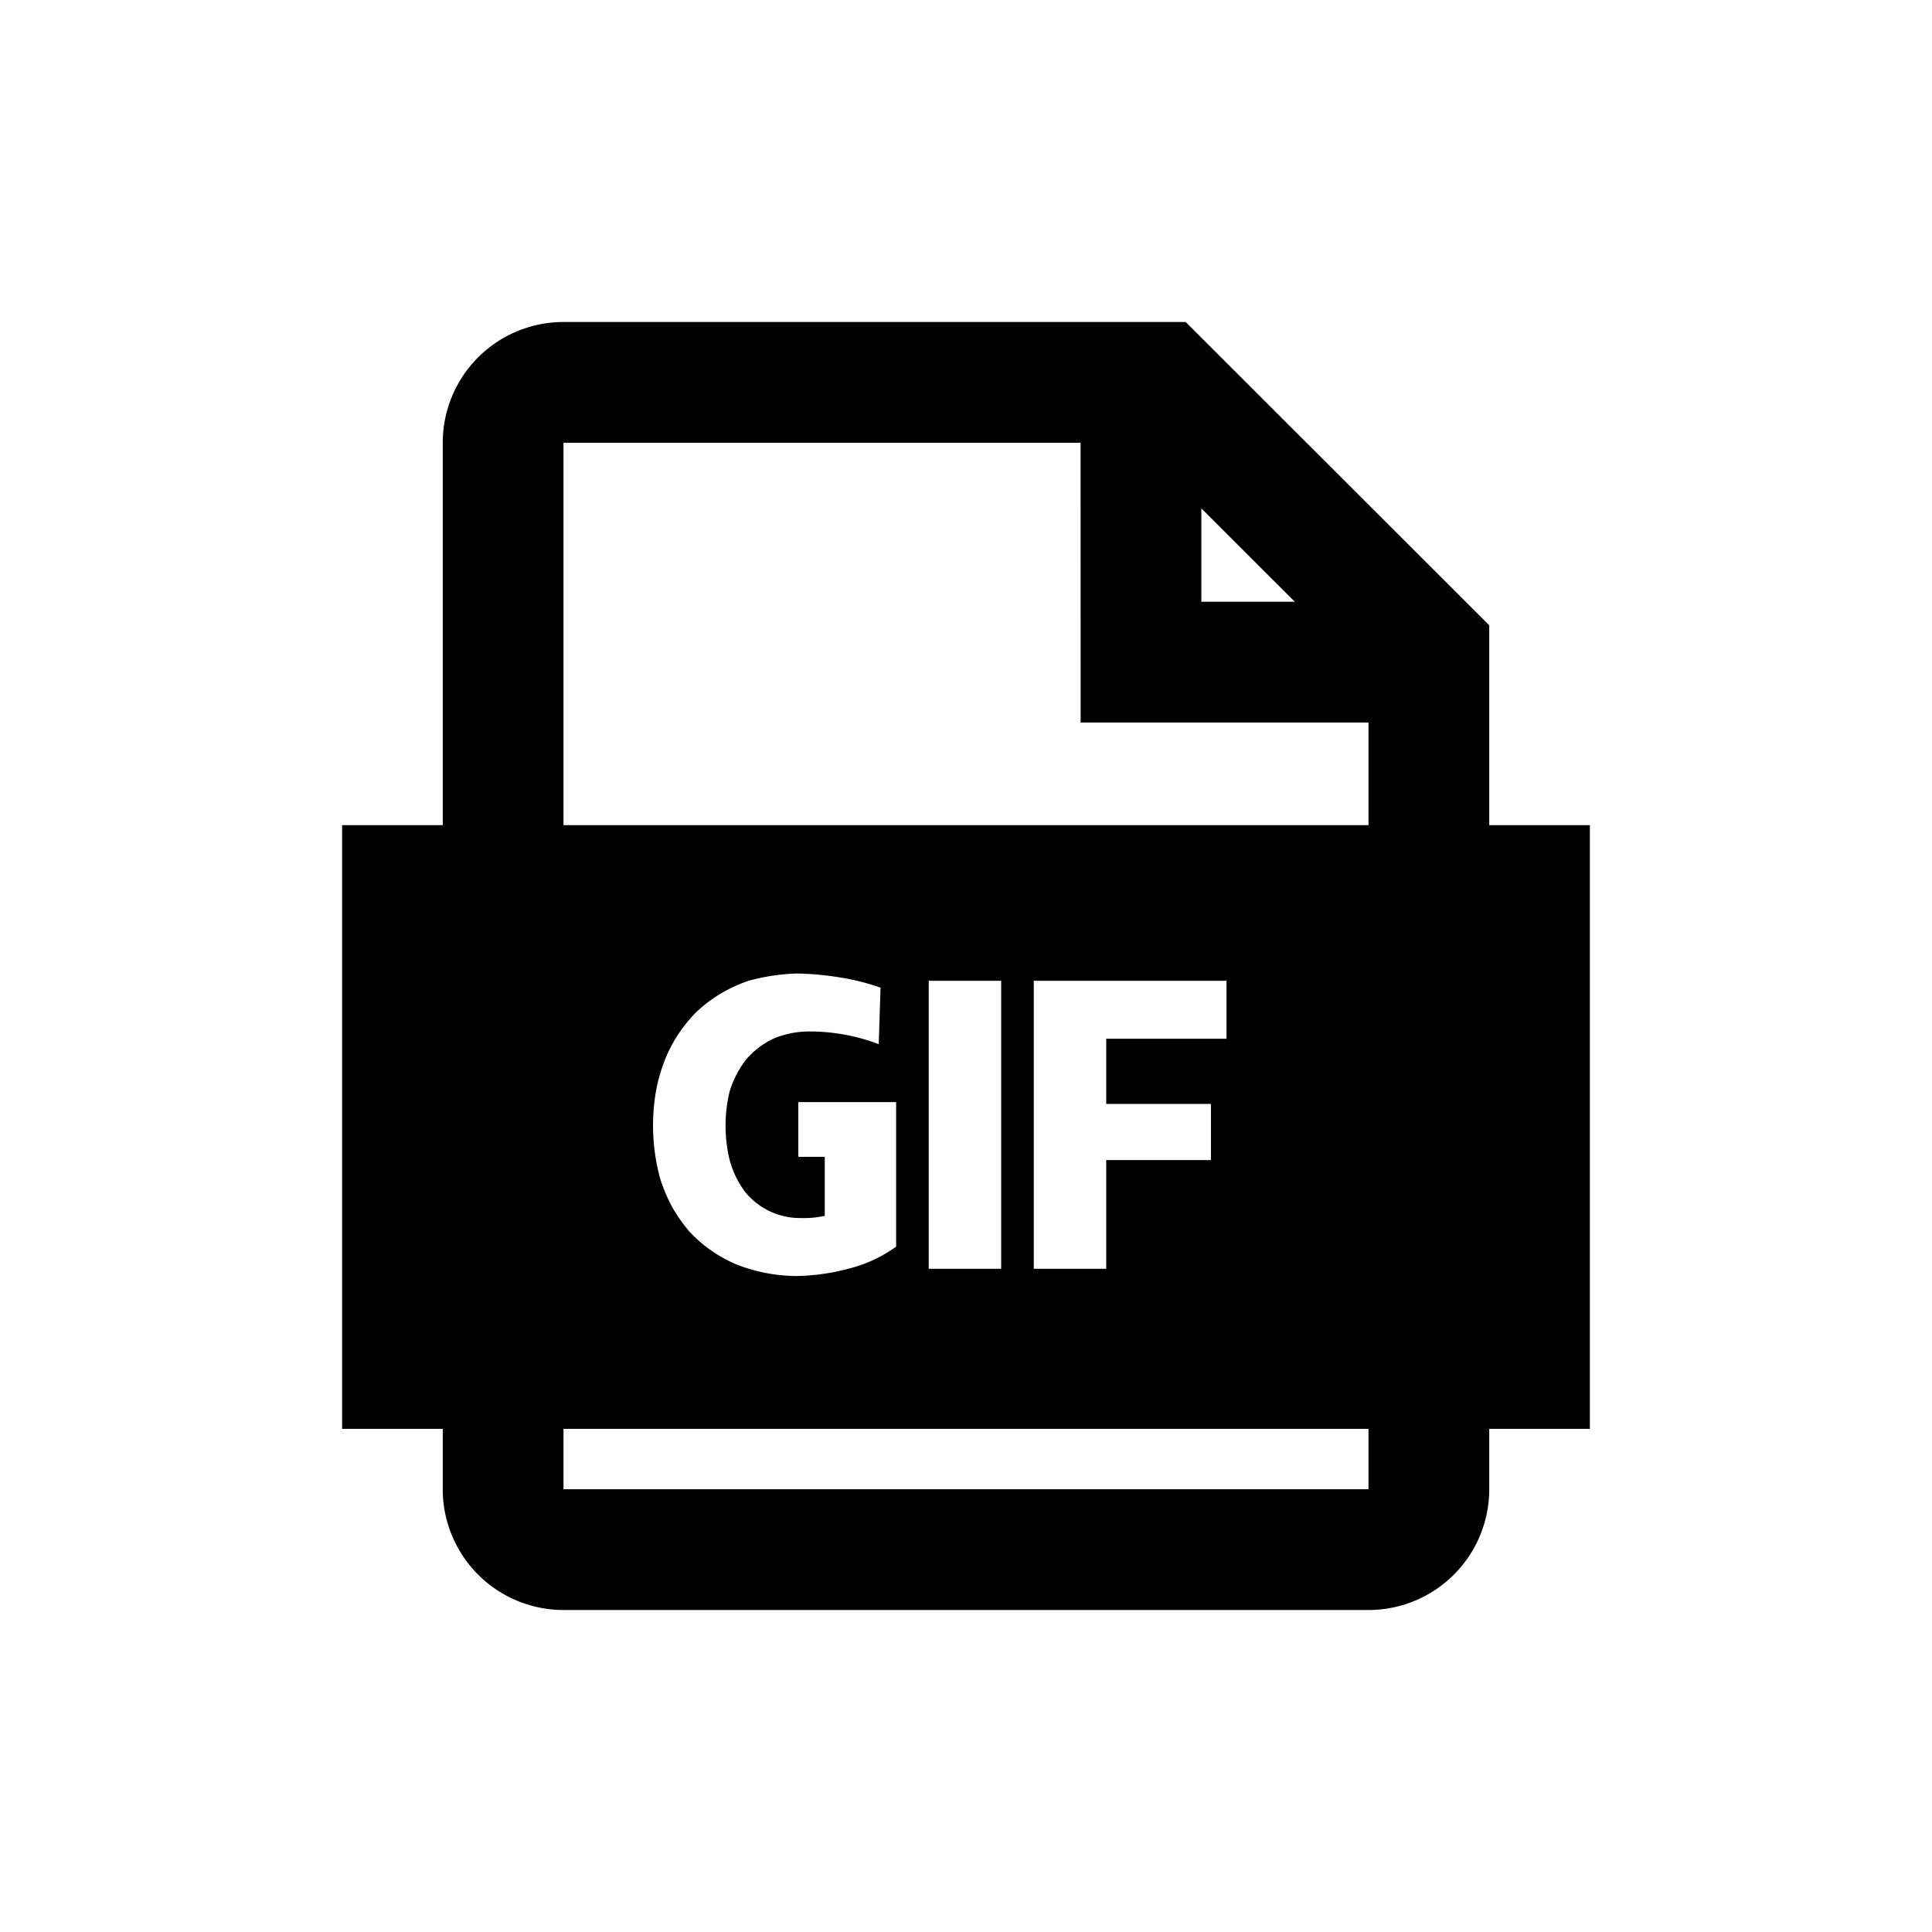 <svg width="128" height="128" viewBox="0 0 1024 1024" xmlns="http://www.w3.org/2000/svg"><path d="M628.437 170.667L789.333 331.435V437.333h53.333v320H789.333V789.333a64 64 0 0 1-64 64H298.667a64 64 0 0 1-64-64v-32H181.333v-320H234.667V234.667a64 64 0 0 1 64-64h329.771zM725.333 757.333H298.667V789.333h426.667v-32zM422.357 515.989a107.136 107.136 0 0 0-25.536 3.84c-10.24 3.456-19.264 8.768-27.072 15.936a75.733 75.733 0 0 0-17.472 26.304 94.144 94.144 0 0 0-4.608 16.32 107.371 107.371 0 0 0 2.112 45.888c1.664 5.376 3.84 10.56 6.528 15.552 2.56 4.48 5.568 8.768 9.024 12.864 7.04 7.552 15.36 13.376 24.96 17.472 10.112 3.968 20.608 6.016 31.488 6.144a113.195 113.195 0 0 0 27.84-3.84 73.877 73.877 0 0 0 25.344-11.712v-76.608h-51.84v28.992h14.016v31.296a53.12 53.12 0 0 1-12.672 1.152 37.547 37.547 0 0 1-29.376-13.632 49.216 49.216 0 0 1-8.448-17.472 77.333 77.333 0 0 1 0-35.712c1.92-6.528 4.992-12.416 9.216-17.664 4.096-4.608 8.896-8.192 14.4-10.752 5.632-2.304 11.52-3.52 17.664-3.648a102.976 102.976 0 0 1 37.824 6.72l0.96-29.952a120.875 120.875 0 0 0-21.312-5.376 155.733 155.733 0 0 0-23.04-2.112z m108.288 3.84h-38.4v152.64h38.4v-152.64z m119.424 0h-102.144v152.64h38.4v-57.6h55.488v-29.76h-55.488v-34.56h63.744v-30.72zM572.736 234.667H298.667v202.667h426.667v-54.379h-152.576L572.736 234.667z m64 34.773v49.515h49.557l-49.557-49.515z"></path></svg>